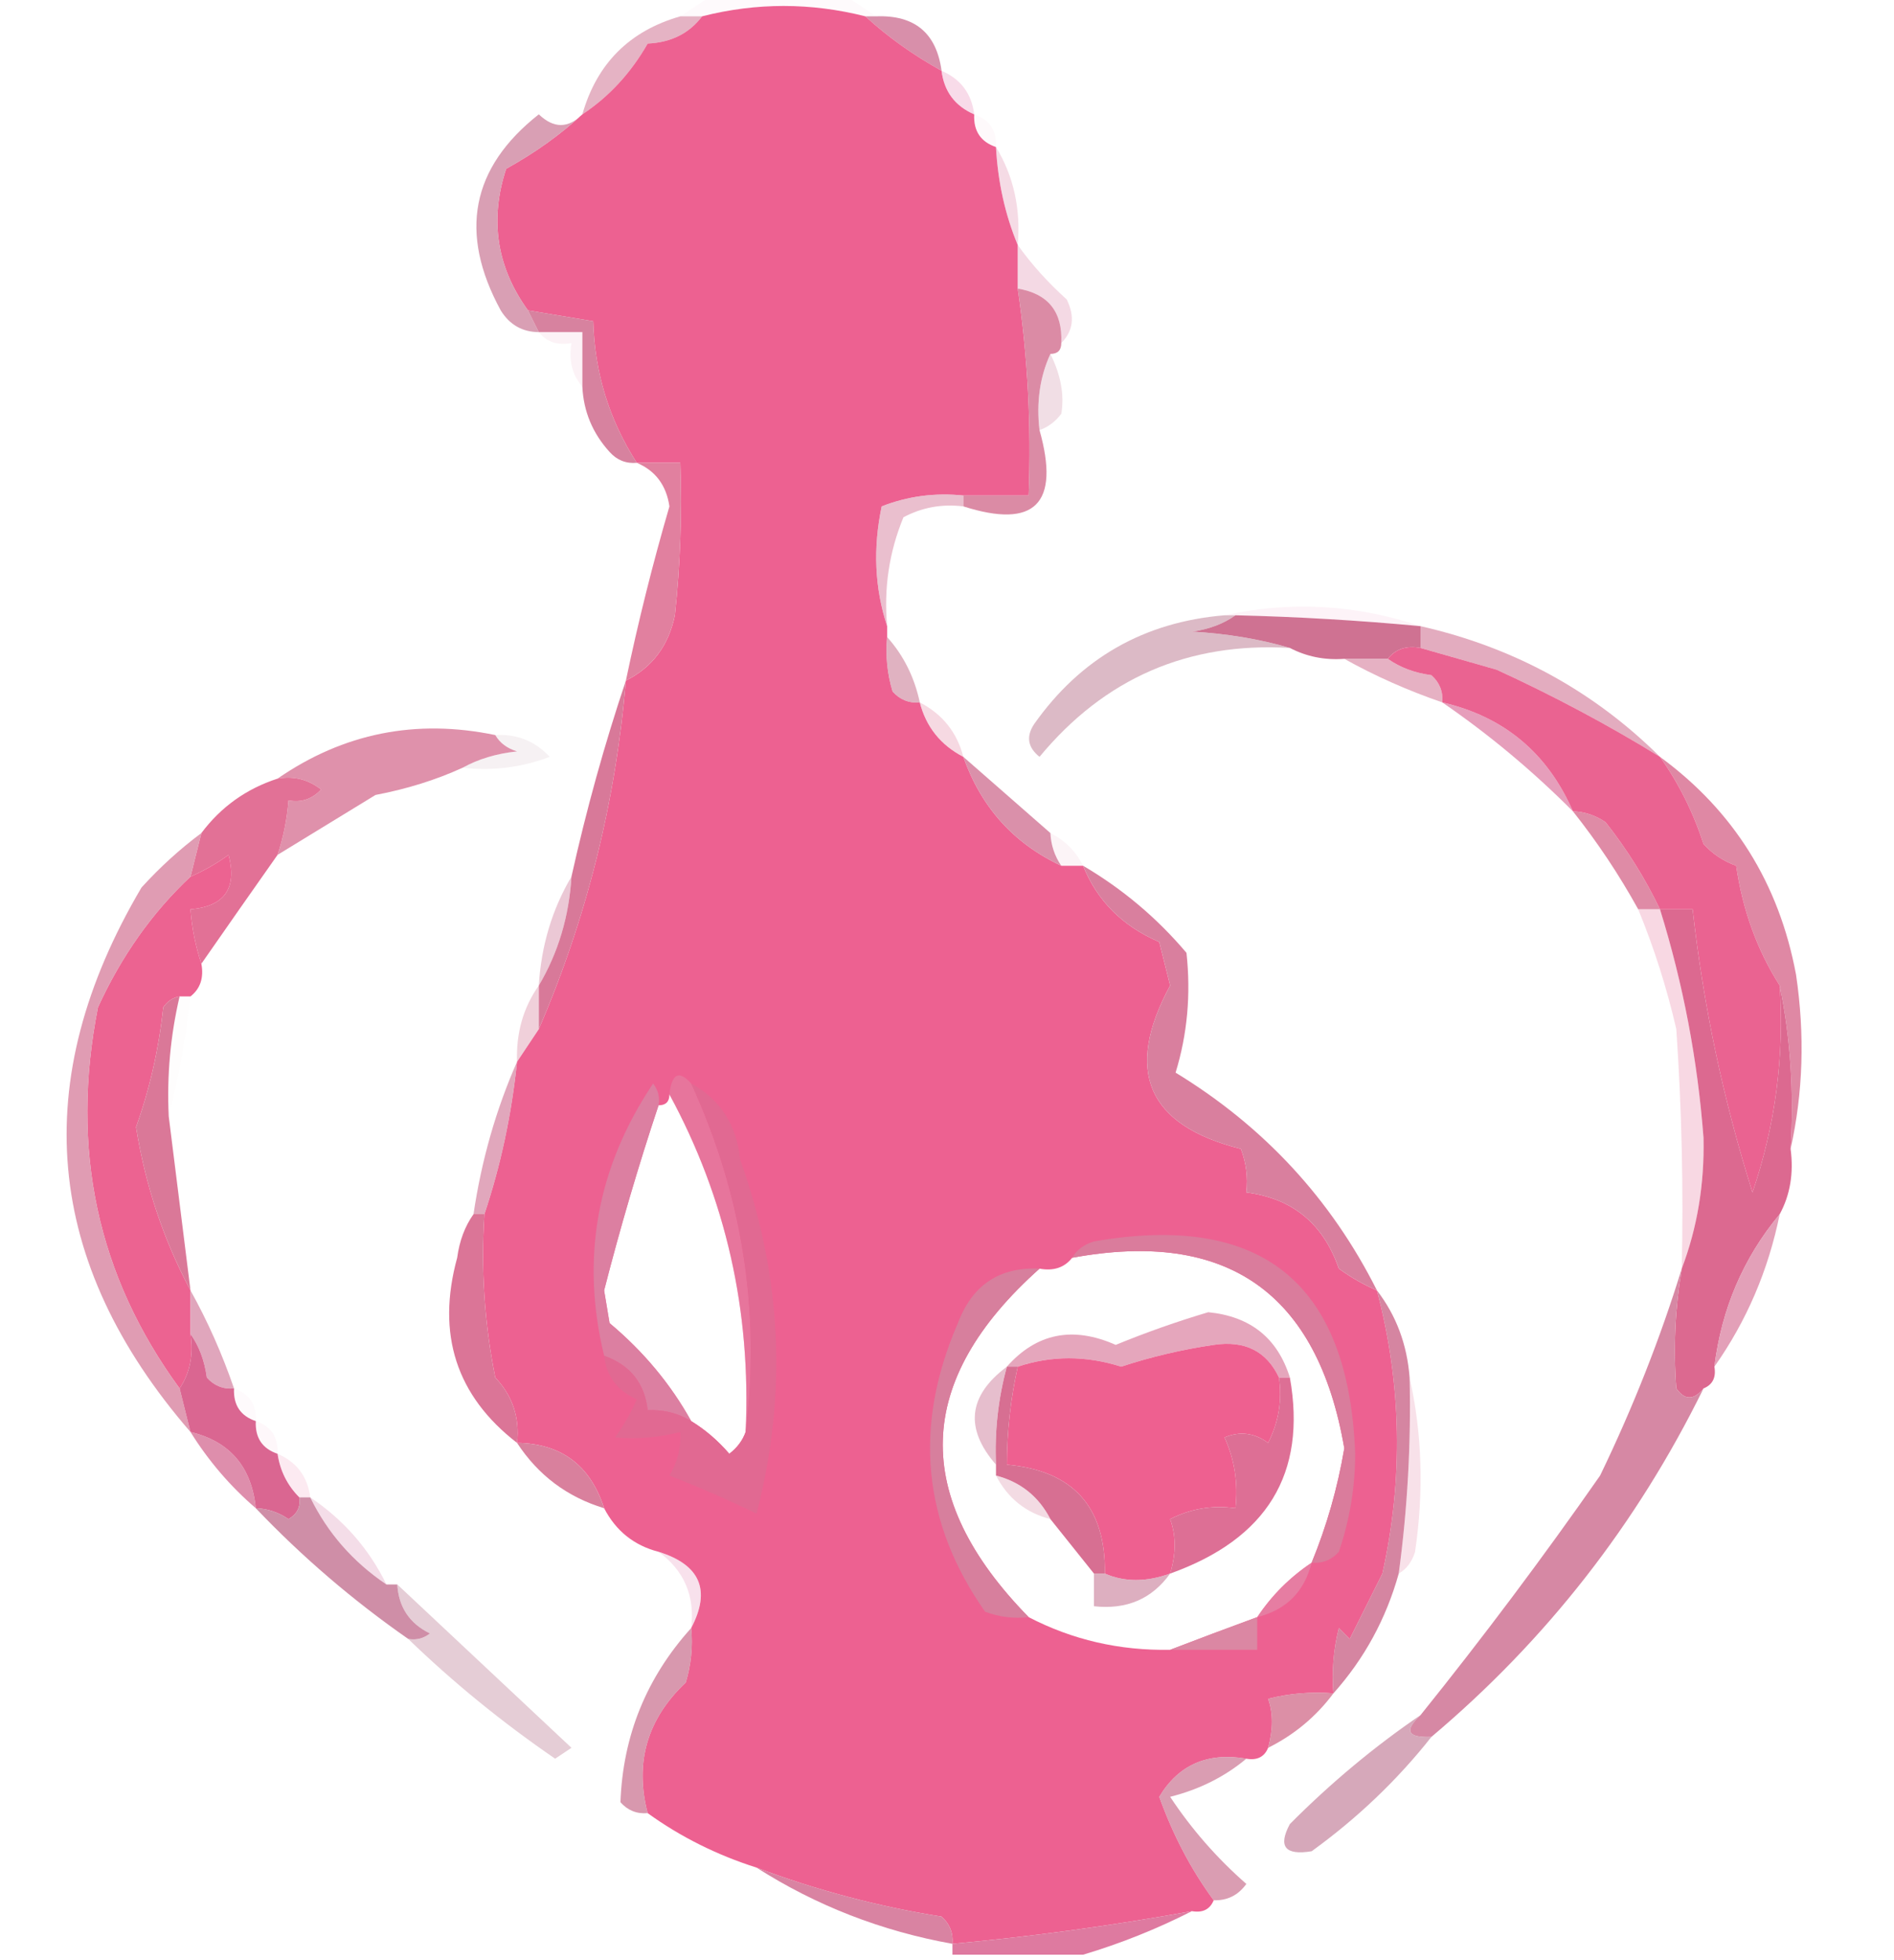 <?xml version="1.0" encoding="UTF-8"?>
<!DOCTYPE svg PUBLIC "-//W3C//DTD SVG 1.1//EN" "http://www.w3.org/Graphics/SVG/1.1/DTD/svg11.dtd">
<svg xmlns="http://www.w3.org/2000/svg" version="1.1" width="174px" height="180px" style="shape-rendering:geometricPrecision; text-rendering:geometricPrecision; image-rendering:optimizeQuality; fill-rule:evenodd; clip-rule:evenodd" xmlns:xlink="http://www.w3.org/1999/xlink">
<g><path style="opacity:0.098" fill="#f9cfe6" d="M 65.5,-0.5 C 69.5,-0.5 73.5,-0.5 77.5,-0.5C 78.5,0.167 79.5,0.833 80.5,1.5C 80.167,1.5 79.833,1.5 79.5,1.5C 74.486,0.231 69.486,0.231 64.5,1.5C 63.833,1.5 63.167,1.5 62.5,1.5C 63.5,0.833 64.5,0.167 65.5,-0.5 Z"/></g>
<g><path style="opacity:1" fill="#d88faa" d="M 79.5,1.5 C 79.833,1.5 80.167,1.5 80.5,1.5C 84.032,1.368 86.032,3.034 86.5,6.5C 83.876,5.041 81.543,3.375 79.5,1.5 Z"/></g>
<g><path style="opacity:0.643" fill="#d789a4" d="M 62.5,1.5 C 63.167,1.5 63.833,1.5 64.5,1.5C 63.319,3.067 61.653,3.901 59.5,4C 57.951,6.711 55.951,8.877 53.5,10.5C 54.833,5.833 57.833,2.833 62.5,1.5 Z"/></g>
<g><path style="opacity:1" fill="#ed6191" d="M 79.5,1.5 C 81.543,3.375 83.876,5.041 86.5,6.5C 86.738,8.404 87.738,9.738 89.5,10.5C 89.427,12.027 90.094,13.027 91.5,13.5C 91.676,16.727 92.343,19.727 93.5,22.5C 93.5,23.833 93.5,25.167 93.5,26.5C 94.418,32.775 94.751,39.108 94.5,45.5C 92.5,45.5 90.5,45.5 88.5,45.5C 85.881,45.232 83.381,45.565 81,46.5C 80.19,50.358 80.357,54.024 81.5,57.5C 81.5,57.833 81.5,58.167 81.5,58.5C 81.34,60.199 81.507,61.866 82,63.5C 82.671,64.252 83.504,64.586 84.5,64.5C 85.08,66.749 86.413,68.415 88.5,69.5C 90.135,74.131 93.135,77.465 97.5,79.5C 98.167,79.5 98.833,79.5 99.5,79.5C 100.798,82.721 103.131,85.055 106.5,86.5C 106.833,87.833 107.167,89.167 107.5,90.5C 103.245,98.351 105.411,103.351 114,105.5C 114.49,106.793 114.657,108.127 114.5,109.5C 118.747,110.049 121.58,112.382 123,116.5C 124.113,117.305 125.279,117.972 126.5,118.5C 128.774,127.127 128.941,135.793 127,144.5C 126,146.5 125,148.5 124,150.5C 123.667,150.167 123.333,149.833 123,149.5C 122.505,151.473 122.338,153.473 122.5,155.5C 120.473,155.338 118.473,155.505 116.5,156C 116.966,157.299 116.966,158.799 116.5,160.5C 116.158,161.338 115.492,161.672 114.5,161.5C 110.93,160.893 108.263,162.06 106.5,165C 107.774,168.541 109.44,171.708 111.5,174.5C 111.158,175.338 110.492,175.672 109.5,175.5C 102.207,176.824 94.873,177.824 87.5,178.5C 87.586,177.504 87.252,176.671 86.5,176C 80.654,175.071 74.987,173.571 69.5,171.5C 65.849,170.341 62.515,168.674 59.5,166.5C 58.288,161.853 59.455,157.853 63,154.5C 63.493,152.866 63.66,151.199 63.5,149.5C 65.33,146.022 64.33,143.689 60.5,142.5C 58.251,141.92 56.585,140.587 55.5,138.5C 54.235,134.562 51.568,132.562 47.5,132.5C 47.753,130.173 47.086,128.173 45.5,126.5C 44.506,121.544 44.172,116.544 44.5,111.5C 45.99,107.058 46.99,102.391 47.5,97.5C 48.167,96.5 48.833,95.5 49.5,94.5C 53.88,84.36 56.547,73.693 57.5,62.5C 59.925,61.286 61.425,59.286 62,56.5C 62.499,51.845 62.666,47.178 62.5,42.5C 61.167,42.5 59.833,42.5 58.5,42.5C 55.962,38.552 54.629,34.219 54.5,29.5C 52.5,29.167 50.5,28.833 48.5,28.5C 45.627,24.519 44.96,20.185 46.5,15.5C 49.154,14.032 51.487,12.365 53.5,10.5C 55.951,8.877 57.951,6.711 59.5,4C 61.653,3.901 63.319,3.067 64.5,1.5C 69.486,0.231 74.486,0.231 79.5,1.5 Z M 61.5,100.5 C 66.685,110.059 69.018,120.392 68.5,131.5C 68.217,132.289 67.717,132.956 67,133.5C 65.961,132.29 64.794,131.29 63.5,130.5C 61.612,127.101 59.112,124.101 56,121.5C 55.833,120.5 55.667,119.5 55.5,118.5C 56.973,112.751 58.639,107.084 60.5,101.5C 61.167,101.5 61.5,101.167 61.5,100.5 Z M 120.5,143.5 C 118.5,144.833 116.833,146.5 115.5,148.5C 112.743,149.512 110.076,150.512 107.5,151.5C 102.85,151.586 98.517,150.586 94.5,148.5C 83.656,137.432 83.99,126.766 95.5,116.5C 96.791,116.737 97.791,116.404 98.5,115.5C 112.713,112.874 121.046,118.708 123.5,133C 122.883,136.639 121.883,140.139 120.5,143.5 Z"/></g>
<g><path style="opacity:0.51" fill="#f2b8d3" d="M 86.5,6.5 C 88.262,7.262 89.262,8.596 89.5,10.5C 87.738,9.738 86.738,8.404 86.5,6.5 Z"/></g>
<g><path style="opacity:0.114" fill="#f8cadf" d="M 89.5,10.5 C 90.906,10.973 91.573,11.973 91.5,13.5C 90.094,13.027 89.427,12.027 89.5,10.5 Z"/></g>
<g><path style="opacity:0.902" fill="#d595ac" d="M 53.5,10.5 C 51.487,12.365 49.154,14.032 46.5,15.5C 44.96,20.185 45.627,24.519 48.5,28.5C 48.833,29.167 49.167,29.833 49.5,30.5C 47.983,30.489 46.816,29.823 46,28.5C 42.123,21.386 43.29,15.386 49.5,10.5C 50.865,11.807 52.198,11.807 53.5,10.5 Z"/></g>
<g><path style="opacity:0.412" fill="#e8a8c0" d="M 91.5,13.5 C 93.118,16.171 93.785,19.171 93.5,22.5C 92.343,19.727 91.676,16.727 91.5,13.5 Z"/></g>
<g><path style="opacity:0.443" fill="#e6aac3" d="M 93.5,22.5 C 94.764,24.27 96.264,25.937 98,27.5C 98.765,29.066 98.598,30.399 97.5,31.5C 97.631,28.633 96.297,26.967 93.5,26.5C 93.5,25.167 93.5,23.833 93.5,22.5 Z"/></g>
<g><path style="opacity:0.902" fill="#d27594" d="M 48.5,28.5 C 50.5,28.833 52.5,29.167 54.5,29.5C 54.629,34.219 55.962,38.552 58.5,42.5C 57.504,42.586 56.671,42.252 56,41.5C 54.441,39.783 53.608,37.783 53.5,35.5C 53.5,33.833 53.5,32.167 53.5,30.5C 52.167,30.5 50.833,30.5 49.5,30.5C 49.167,29.833 48.833,29.167 48.5,28.5 Z"/></g>
<g><path style="opacity:0.188" fill="#f3bacf" d="M 49.5,30.5 C 50.833,30.5 52.167,30.5 53.5,30.5C 53.5,32.167 53.5,33.833 53.5,35.5C 52.566,34.432 52.232,33.099 52.5,31.5C 51.209,31.737 50.209,31.404 49.5,30.5 Z"/></g>
<g><path style="opacity:0.912" fill="#d8809d" d="M 93.5,26.5 C 96.297,26.967 97.631,28.633 97.5,31.5C 97.5,32.167 97.167,32.5 96.5,32.5C 95.532,34.607 95.198,36.941 95.5,39.5C 97.405,46.262 95.072,48.596 88.5,46.5C 88.5,46.167 88.5,45.833 88.5,45.5C 90.5,45.5 92.5,45.5 94.5,45.5C 94.751,39.108 94.418,32.775 93.5,26.5 Z"/></g>
<g><path style="opacity:0.38" fill="#daaabb" d="M 96.5,32.5 C 97.462,34.453 97.795,36.286 97.5,38C 96.956,38.717 96.289,39.217 95.5,39.5C 95.198,36.941 95.532,34.607 96.5,32.5 Z"/></g>
<g><path style="opacity:0.616" fill="#dd97af" d="M 88.5,45.5 C 88.5,45.833 88.5,46.167 88.5,46.5C 86.533,46.261 84.7,46.594 83,47.5C 81.684,50.688 81.184,54.022 81.5,57.5C 80.357,54.024 80.19,50.358 81,46.5C 83.381,45.565 85.881,45.232 88.5,45.5 Z"/></g>
<g><path style="opacity:1" fill="#e1809f" d="M 58.5,42.5 C 59.833,42.5 61.167,42.5 62.5,42.5C 62.666,47.178 62.499,51.845 62,56.5C 61.425,59.286 59.925,61.286 57.5,62.5C 58.62,57.136 59.953,51.803 61.5,46.5C 61.213,44.557 60.213,43.223 58.5,42.5 Z"/></g>
<g><path style="opacity:0.204" fill="#f9c8dc" d="M 112.5,56.5 C 118.566,55.172 124.566,55.505 130.5,57.5C 124.848,56.968 119.181,56.635 113.5,56.5C 113.167,56.5 112.833,56.5 112.5,56.5 Z"/></g>
<g><path style="opacity:0.988" fill="#ce7091" d="M 113.5,56.5 C 119.181,56.635 124.848,56.968 130.5,57.5C 130.5,58.167 130.5,58.833 130.5,59.5C 129.209,59.263 128.209,59.596 127.5,60.5C 126.167,60.5 124.833,60.5 123.5,60.5C 121.708,60.634 120.042,60.301 118.5,59.5C 115.695,58.681 112.695,58.181 109.5,58C 111.058,57.79 112.391,57.29 113.5,56.5 Z"/></g>
<g><path style="opacity:0.757" fill="#da92aa" d="M 130.5,57.5 C 139.048,59.438 146.382,63.438 152.5,69.5C 147.778,66.59 142.778,63.923 137.5,61.5C 135.149,60.827 132.816,60.16 130.5,59.5C 130.5,58.833 130.5,58.167 130.5,57.5 Z"/></g>
<g><path style="opacity:0.698" fill="#d391a6" d="M 81.5,58.5 C 83.007,60.181 84.007,62.181 84.5,64.5C 83.504,64.586 82.671,64.252 82,63.5C 81.507,61.866 81.34,60.199 81.5,58.5 Z"/></g>
<g><path style="opacity:0.769" fill="#de9ab1" d="M 123.5,60.5 C 124.833,60.5 126.167,60.5 127.5,60.5C 128.609,61.29 129.942,61.79 131.5,62C 132.252,62.671 132.586,63.504 132.5,64.5C 129.314,63.403 126.314,62.07 123.5,60.5 Z"/></g>
<g><path style="opacity:0.608" fill="#c58da2" d="M 112.5,56.5 C 112.833,56.5 113.167,56.5 113.5,56.5C 112.391,57.29 111.058,57.79 109.5,58C 112.695,58.181 115.695,58.681 118.5,59.5C 109.14,58.953 101.474,62.286 95.5,69.5C 94.417,68.635 94.251,67.635 95,66.5C 99.267,60.449 105.1,57.116 112.5,56.5 Z"/></g>
<g><path style="opacity:0.51" fill="#edb4c6" d="M 84.5,64.5 C 86.587,65.585 87.92,67.251 88.5,69.5C 86.413,68.415 85.08,66.749 84.5,64.5 Z"/></g>
<g><path style="opacity:0.945" fill="#e498b7" d="M 132.5,64.5 C 138.161,65.806 142.161,69.139 144.5,74.5C 140.767,70.76 136.767,67.427 132.5,64.5 Z"/></g>
<g><path style="opacity:0.89" fill="#db83a1" d="M 45.5,67.5 C 45.917,68.222 46.584,68.722 47.5,69C 45.618,69.198 43.952,69.698 42.5,70.5C 40.046,71.621 37.379,72.454 34.5,73C 31.472,74.844 28.472,76.678 25.5,78.5C 26.038,76.883 26.371,75.216 26.5,73.5C 27.675,73.719 28.675,73.386 29.5,72.5C 28.311,71.571 26.978,71.238 25.5,71.5C 31.554,67.322 38.221,65.988 45.5,67.5 Z"/></g>
<g><path style="opacity:0.122" fill="#b9929f" d="M 45.5,67.5 C 47.483,67.383 49.15,68.05 50.5,69.5C 47.913,70.48 45.247,70.813 42.5,70.5C 43.952,69.698 45.618,69.198 47.5,69C 46.584,68.722 45.917,68.222 45.5,67.5 Z"/></g>
<g><path style="opacity:0.914" fill="#d686a2" d="M 88.5,69.5 C 91.167,71.833 93.833,74.167 96.5,76.5C 96.557,77.609 96.89,78.609 97.5,79.5C 93.135,77.465 90.135,74.131 88.5,69.5 Z"/></g>
<g><path style="opacity:1" fill="#e27196" d="M 25.5,71.5 C 26.978,71.238 28.311,71.571 29.5,72.5C 28.675,73.386 27.675,73.719 26.5,73.5C 26.371,75.216 26.038,76.883 25.5,78.5C 23.134,81.857 20.801,85.19 18.5,88.5C 17.962,86.883 17.629,85.216 17.5,83.5C 20.633,83.239 21.799,81.572 21,78.5C 19.887,79.305 18.721,79.972 17.5,80.5C 17.833,79.167 18.167,77.833 18.5,76.5C 20.296,74.1 22.63,72.433 25.5,71.5 Z"/></g>
<g><path style="opacity:1" fill="#df88a4" d="M 152.5,69.5 C 159.271,74.458 163.437,81.124 165,89.5C 165.817,95.016 165.651,100.35 164.5,105.5C 164.821,100.305 164.487,95.305 163.5,90.5C 161.433,87.256 160.099,83.59 159.5,79.5C 158.328,79.081 157.328,78.415 156.5,77.5C 155.547,74.574 154.213,71.907 152.5,69.5 Z"/></g>
<g><path style="opacity:0.247" fill="#f2d3df" d="M 96.5,76.5 C 97.833,77.167 98.833,78.167 99.5,79.5C 98.833,79.5 98.167,79.5 97.5,79.5C 96.89,78.609 96.557,77.609 96.5,76.5 Z"/></g>
<g><path style="opacity:1" fill="#df8ba6" d="M 144.5,74.5 C 145.583,74.539 146.583,74.873 147.5,75.5C 149.464,77.982 151.131,80.648 152.5,83.5C 151.833,83.5 151.167,83.5 150.5,83.5C 148.748,80.328 146.748,77.328 144.5,74.5 Z"/></g>
<g><path style="opacity:1" fill="#ea6391" d="M 130.5,59.5 C 132.816,60.16 135.149,60.827 137.5,61.5C 142.778,63.923 147.778,66.59 152.5,69.5C 154.213,71.907 155.547,74.574 156.5,77.5C 157.328,78.415 158.328,79.081 159.5,79.5C 160.099,83.59 161.433,87.256 163.5,90.5C 163.93,97.027 163.096,103.36 161,109.5C 158.318,101.012 156.485,92.345 155.5,83.5C 154.5,83.5 153.5,83.5 152.5,83.5C 151.131,80.648 149.464,77.982 147.5,75.5C 146.583,74.873 145.583,74.539 144.5,74.5C 142.161,69.139 138.161,65.806 132.5,64.5C 132.586,63.504 132.252,62.671 131.5,62C 129.942,61.79 128.609,61.29 127.5,60.5C 128.209,59.596 129.209,59.263 130.5,59.5 Z"/></g>
<g><path style="opacity:0.569" fill="#dc9fb5" d="M 52.5,80.5 C 52.277,84.162 51.277,87.495 49.5,90.5C 49.723,86.838 50.723,83.505 52.5,80.5 Z"/></g>
<g><path style="opacity:0.98" fill="#d77697" d="M 57.5,62.5 C 56.547,73.693 53.88,84.36 49.5,94.5C 49.5,93.167 49.5,91.833 49.5,90.5C 51.277,87.495 52.277,84.162 52.5,80.5C 53.874,74.326 55.541,68.326 57.5,62.5 Z"/></g>
<g><path style="opacity:0.694" fill="#f5c7d7" d="M 150.5,83.5 C 151.167,83.5 151.833,83.5 152.5,83.5C 154.627,90.341 155.96,97.341 156.5,104.5C 156.589,108.761 155.922,112.761 154.5,116.5C 154.666,109.159 154.5,101.826 154,94.5C 153.124,90.708 151.958,87.041 150.5,83.5 Z"/></g>
<g><path style="opacity:1" fill="#ec6391" d="M 18.5,88.5 C 18.737,89.791 18.404,90.791 17.5,91.5C 17.167,91.5 16.833,91.5 16.5,91.5C 15.883,91.611 15.383,91.944 15,92.5C 14.587,96.34 13.753,100.007 12.5,103.5C 13.347,108.825 15.014,113.825 17.5,118.5C 17.5,119.833 17.5,121.167 17.5,122.5C 17.785,124.415 17.451,126.081 16.5,127.5C 8.93,117.166 6.43,105.499 9,92.5C 11.155,87.796 13.988,83.796 17.5,80.5C 18.721,79.972 19.887,79.305 21,78.5C 21.799,81.572 20.633,83.239 17.5,83.5C 17.629,85.216 17.962,86.883 18.5,88.5 Z"/></g>
<g><path style="opacity:0.494" fill="#e0a1b5" d="M 49.5,90.5 C 49.5,91.833 49.5,93.167 49.5,94.5C 48.833,95.5 48.167,96.5 47.5,97.5C 47.41,94.848 48.076,92.514 49.5,90.5 Z"/></g>
<g><path style="opacity:0.047" fill="#f6d6e5" d="M 16.5,91.5 C 16.833,91.5 17.167,91.5 17.5,91.5C 17.069,95.337 16.402,99.003 15.5,102.5C 15.323,98.766 15.656,95.099 16.5,91.5 Z"/></g>
<g><path style="opacity:1" fill="#da7898" d="M 16.5,91.5 C 15.656,95.099 15.323,98.766 15.5,102.5C 16.167,107.833 16.833,113.167 17.5,118.5C 15.014,113.825 13.347,108.825 12.5,103.5C 13.753,100.007 14.587,96.34 15,92.5C 15.383,91.944 15.883,91.611 16.5,91.5 Z"/></g>
<g><path style="opacity:1" fill="#dc6990" d="M 152.5,83.5 C 153.5,83.5 154.5,83.5 155.5,83.5C 156.485,92.345 158.318,101.012 161,109.5C 163.096,103.36 163.93,97.027 163.5,90.5C 164.487,95.305 164.821,100.305 164.5,105.5C 164.795,107.735 164.461,109.735 163.5,111.5C 160.159,115.515 158.159,120.182 157.5,125.5C 157.672,126.492 157.338,127.158 156.5,127.5C 155.603,128.598 154.77,128.598 154,127.5C 153.721,123.83 153.888,120.163 154.5,116.5C 155.922,112.761 156.589,108.761 156.5,104.5C 155.96,97.341 154.627,90.341 152.5,83.5 Z"/></g>
<g><path style="opacity:0.749" fill="#d789a5" d="M 47.5,97.5 C 46.99,102.391 45.99,107.058 44.5,111.5C 44.167,111.5 43.833,111.5 43.5,111.5C 44.233,106.555 45.566,101.888 47.5,97.5 Z"/></g>
<g><path style="opacity:1" fill="#d97f9e" d="M 99.5,79.5 C 103.137,81.639 106.303,84.306 109,87.5C 109.415,91.31 109.082,94.977 108,98.5C 116.121,103.451 122.288,110.117 126.5,118.5C 125.279,117.972 124.113,117.305 123,116.5C 121.58,112.382 118.747,110.049 114.5,109.5C 114.657,108.127 114.49,106.793 114,105.5C 105.411,103.351 103.245,98.351 107.5,90.5C 107.167,89.167 106.833,87.833 106.5,86.5C 103.131,85.055 100.798,82.721 99.5,79.5 Z"/></g>
<g><path style="opacity:0.914" fill="#e097b1" d="M 163.5,111.5 C 162.458,116.642 160.458,121.309 157.5,125.5C 158.159,120.182 160.159,115.515 163.5,111.5 Z"/></g>
<g><path style="opacity:1" fill="#da7c9c" d="M 120.5,143.5 C 121.883,140.139 122.883,136.639 123.5,133C 121.046,118.708 112.713,112.874 98.5,115.5C 98.918,114.778 99.584,114.278 100.5,114C 115.917,111.314 123.917,117.814 124.5,133.5C 124.493,136.592 123.993,139.592 123,142.5C 122.329,143.252 121.496,143.586 120.5,143.5 Z"/></g>
<g><path style="opacity:0.867" fill="#db8da7" d="M 18.5,76.5 C 18.167,77.833 17.833,79.167 17.5,80.5C 13.988,83.796 11.155,87.796 9,92.5C 6.43,105.499 8.93,117.166 16.5,127.5C 16.833,128.833 17.167,130.167 17.5,131.5C 4.014,115.925 2.514,99.258 13,81.5C 14.704,79.627 16.537,77.96 18.5,76.5 Z"/></g>
<g><path style="opacity:0.875" fill="#d984a3" d="M 60.5,101.5 C 58.639,107.084 56.973,112.751 55.5,118.5C 55.667,119.5 55.833,120.5 56,121.5C 59.112,124.101 61.612,127.101 63.5,130.5C 62.292,129.766 60.959,129.433 59.5,129.5C 59.226,127.019 57.893,125.353 55.5,124.5C 53.332,115.549 54.832,107.216 60,99.5C 60.464,100.094 60.631,100.761 60.5,101.5 Z"/></g>
<g><path style="opacity:0.757" fill="#dc89a7" d="M 118.5,126.5 C 118.167,126.5 117.833,126.5 117.5,126.5C 116.356,124.073 114.356,123.073 111.5,123.5C 108.588,123.928 105.755,124.595 103,125.5C 99.759,124.471 96.593,124.471 93.5,125.5C 93.167,125.5 92.833,125.5 92.5,125.5C 95.228,122.421 98.561,121.754 102.5,123.5C 105.287,122.356 108.12,121.356 111,120.5C 114.872,120.879 117.372,122.879 118.5,126.5 Z"/></g>
<g><path style="opacity:0.804" fill="#d890ab" d="M 17.5,118.5 C 19.07,121.314 20.403,124.314 21.5,127.5C 20.504,127.586 19.671,127.252 19,126.5C 18.79,124.942 18.29,123.609 17.5,122.5C 17.5,121.167 17.5,119.833 17.5,118.5 Z"/></g>
<g><path style="opacity:0.349" fill="#dc9cb1" d="M 63.5,99.5 C 68.218,109.8 69.885,120.467 68.5,131.5C 69.018,120.392 66.685,110.059 61.5,100.5C 61.711,98.576 62.377,98.243 63.5,99.5 Z"/></g>
<g><path style="opacity:1" fill="#db7597" d="M 43.5,111.5 C 43.833,111.5 44.167,111.5 44.5,111.5C 44.172,116.544 44.506,121.544 45.5,126.5C 47.086,128.173 47.753,130.173 47.5,132.5C 41.913,128.181 40.079,122.514 42,115.5C 42.21,113.942 42.71,112.609 43.5,111.5 Z"/></g>
<g><path style="opacity:1" fill="#ee6090" d="M 117.5,126.5 C 117.799,128.604 117.466,130.604 116.5,132.5C 115.232,131.572 113.899,131.405 112.5,132C 113.423,134.041 113.756,136.208 113.5,138.5C 111.396,138.201 109.396,138.534 107.5,139.5C 108.052,141.003 108.052,142.669 107.5,144.5C 105.309,145.291 103.309,145.291 101.5,144.5C 101.589,138.379 98.589,135.046 92.5,134.5C 92.508,131.455 92.841,128.455 93.5,125.5C 96.593,124.471 99.759,124.471 103,125.5C 105.755,124.595 108.588,123.928 111.5,123.5C 114.356,123.073 116.356,124.073 117.5,126.5 Z"/></g>
<g><path style="opacity:1" fill="#d76f92" d="M 92.5,125.5 C 92.833,125.5 93.167,125.5 93.5,125.5C 92.841,128.455 92.508,131.455 92.5,134.5C 98.589,135.046 101.589,138.379 101.5,144.5C 101.167,144.5 100.833,144.5 100.5,144.5C 99.167,142.833 97.833,141.167 96.5,139.5C 95.415,137.413 93.749,136.08 91.5,135.5C 91.5,135.167 91.5,134.833 91.5,134.5C 91.368,131.43 91.701,128.43 92.5,125.5 Z"/></g>
<g><path style="opacity:0.094" fill="#fdcee1" d="M 21.5,127.5 C 22.906,127.973 23.573,128.973 23.5,130.5C 22.094,130.027 21.427,129.027 21.5,127.5 Z"/></g>
<g><path style="opacity:0.643" fill="#d89ab2" d="M 92.5,125.5 C 91.701,128.43 91.368,131.43 91.5,134.5C 88.605,131.172 88.938,128.172 92.5,125.5 Z"/></g>
<g><path style="opacity:1" fill="#dd6f95" d="M 117.5,126.5 C 117.833,126.5 118.167,126.5 118.5,126.5C 120.068,135.322 116.402,141.322 107.5,144.5C 108.052,142.669 108.052,141.003 107.5,139.5C 109.396,138.534 111.396,138.201 113.5,138.5C 113.756,136.208 113.423,134.041 112.5,132C 113.899,131.405 115.232,131.572 116.5,132.5C 117.466,130.604 117.799,128.604 117.5,126.5 Z"/></g>
<g><path style="opacity:1" fill="#de8eac" d="M 17.5,131.5 C 21.113,132.363 23.113,134.697 23.5,138.5C 21.155,136.486 19.155,134.153 17.5,131.5 Z"/></g>
<g><path style="opacity:0.141" fill="#fccade" d="M 23.5,130.5 C 24.906,130.973 25.573,131.973 25.5,133.5C 24.094,133.027 23.427,132.027 23.5,130.5 Z"/></g>
<g><path style="opacity:1" fill="#d9809d" d="M 47.5,132.5 C 51.568,132.562 54.235,134.562 55.5,138.5C 52.109,137.471 49.443,135.471 47.5,132.5 Z"/></g>
<g><path style="opacity:0.392" fill="#eeb3c7" d="M 129.5,126.5 C 130.651,131.65 130.817,136.984 130,142.5C 129.722,143.416 129.222,144.082 128.5,144.5C 129.307,138.536 129.64,132.536 129.5,126.5 Z"/></g>
<g><path style="opacity:1" fill="#da6691" d="M 17.5,122.5 C 18.29,123.609 18.79,124.942 19,126.5C 19.671,127.252 20.504,127.586 21.5,127.5C 21.427,129.027 22.094,130.027 23.5,130.5C 23.427,132.027 24.094,133.027 25.5,133.5C 25.733,135.062 26.399,136.395 27.5,137.5C 27.631,138.376 27.297,139.043 26.5,139.5C 25.583,138.873 24.583,138.539 23.5,138.5C 23.113,134.697 21.113,132.363 17.5,131.5C 17.167,130.167 16.833,128.833 16.5,127.5C 17.451,126.081 17.785,124.415 17.5,122.5 Z"/></g>
<g><path style="opacity:0.408" fill="#f7cbdc" d="M 25.5,133.5 C 27.262,134.262 28.262,135.596 28.5,137.5C 28.167,137.5 27.833,137.5 27.5,137.5C 26.399,136.395 25.733,135.062 25.5,133.5 Z"/></g>
<g><path style="opacity:0.459" fill="#e5b0c2" d="M 91.5,135.5 C 93.749,136.08 95.415,137.413 96.5,139.5C 94.251,138.92 92.585,137.587 91.5,135.5 Z"/></g>
<g><path style="opacity:1" fill="#e16992" d="M 63.5,99.5 C 66.176,100.961 67.676,103.294 68,106.5C 71.848,117.228 72.348,128.061 69.5,139C 67.038,137.793 64.371,136.626 61.5,135.5C 62.246,134.264 62.579,132.93 62.5,131.5C 60.488,132.014 58.488,132.18 56.5,132C 57.293,130.915 57.96,129.748 58.5,128.5C 56.712,127.717 55.712,126.384 55.5,124.5C 57.893,125.353 59.226,127.019 59.5,129.5C 60.959,129.433 62.292,129.766 63.5,130.5C 64.794,131.29 65.961,132.29 67,133.5C 67.717,132.956 68.217,132.289 68.5,131.5C 69.885,120.467 68.218,109.8 63.5,99.5 Z"/></g>
<g><path style="opacity:0.843" fill="#cd6f8f" d="M 126.5,118.5 C 128.267,120.792 129.267,123.458 129.5,126.5C 129.64,132.536 129.307,138.536 128.5,144.5C 127.34,148.651 125.34,152.318 122.5,155.5C 122.338,153.473 122.505,151.473 123,149.5C 123.333,149.833 123.667,150.167 124,150.5C 125,148.5 126,146.5 127,144.5C 128.941,135.793 128.774,127.127 126.5,118.5 Z"/></g>
<g><path style="opacity:1" fill="#d688a4" d="M 154.5,116.5 C 153.888,120.163 153.721,123.83 154,127.5C 154.77,128.598 155.603,128.598 156.5,127.5C 150.389,139.94 142.055,150.606 131.5,159.5C 129.302,159.591 128.969,158.925 130.5,157.5C 136.234,150.375 141.734,143.042 147,135.5C 150.02,129.254 152.52,122.921 154.5,116.5 Z"/></g>
<g><path style="opacity:0.545" fill="#eac1d5" d="M 28.5,137.5 C 31.573,139.569 33.906,142.236 35.5,145.5C 32.428,143.431 30.094,140.764 28.5,137.5 Z"/></g>
<g><path style="opacity:0.961" fill="#d7819e" d="M 95.5,116.5 C 83.99,126.766 83.656,137.432 94.5,148.5C 93.127,148.657 91.793,148.49 90.5,148C 84.732,139.792 83.898,130.959 88,121.5C 89.33,117.993 91.83,116.327 95.5,116.5 Z"/></g>
<g><path style="opacity:0.922" fill="#cc85a0" d="M 27.5,137.5 C 27.833,137.5 28.167,137.5 28.5,137.5C 30.094,140.764 32.428,143.431 35.5,145.5C 35.833,145.5 36.167,145.5 36.5,145.5C 36.624,147.582 37.624,149.082 39.5,150C 38.906,150.464 38.239,150.631 37.5,150.5C 32.421,146.963 27.754,142.963 23.5,138.5C 24.583,138.539 25.583,138.873 26.5,139.5C 27.297,139.043 27.631,138.376 27.5,137.5 Z"/></g>
<g><path style="opacity:0.333" fill="#eba5c6" d="M 60.5,142.5 C 64.33,143.689 65.33,146.022 63.5,149.5C 63.85,146.547 62.85,144.213 60.5,142.5 Z"/></g>
<g><path style="opacity:0.714" fill="#cf8fa7" d="M 100.5,144.5 C 100.833,144.5 101.167,144.5 101.5,144.5C 103.309,145.291 105.309,145.291 107.5,144.5C 105.824,146.834 103.491,147.834 100.5,147.5C 100.5,146.5 100.5,145.5 100.5,144.5 Z"/></g>
<g><path style="opacity:0.533" fill="#e096b0" d="M 120.5,143.5 C 119.833,146.167 118.167,147.833 115.5,148.5C 116.833,146.5 118.5,144.833 120.5,143.5 Z"/></g>
<g><path style="opacity:1" fill="#db87a3" d="M 115.5,148.5 C 115.5,149.5 115.5,150.5 115.5,151.5C 112.833,151.5 110.167,151.5 107.5,151.5C 110.076,150.512 112.743,149.512 115.5,148.5 Z"/></g>
<g><path style="opacity:0.498" fill="#cb9bae" d="M 36.5,145.5 C 41.843,150.502 47.176,155.502 52.5,160.5C 52,160.833 51.5,161.167 51,161.5C 46.147,158.171 41.647,154.505 37.5,150.5C 38.239,150.631 38.906,150.464 39.5,150C 37.624,149.082 36.624,147.582 36.5,145.5 Z"/></g>
<g><path style="opacity:0.843" fill="#d57a96" d="M 122.5,155.5 C 120.909,157.633 118.909,159.299 116.5,160.5C 116.966,158.799 116.966,157.299 116.5,156C 118.473,155.505 120.473,155.338 122.5,155.5 Z"/></g>
<g><path style="opacity:0.796" fill="#ce7e99" d="M 63.5,149.5 C 63.66,151.199 63.493,152.866 63,154.5C 59.455,157.853 58.288,161.853 59.5,166.5C 58.504,166.586 57.671,166.252 57,165.5C 57.221,159.389 59.388,154.056 63.5,149.5 Z"/></g>
<g><path style="opacity:0.78" fill="#d0829d" d="M 114.5,161.5 C 112.507,163.163 110.174,164.33 107.5,165C 109.461,167.963 111.794,170.629 114.5,173C 113.756,174.039 112.756,174.539 111.5,174.5C 109.44,171.708 107.774,168.541 106.5,165C 108.263,162.06 110.93,160.893 114.5,161.5 Z"/></g>
<g><path style="opacity:0.796" fill="#cb92a8" d="M 130.5,157.5 C 128.969,158.925 129.302,159.591 131.5,159.5C 128.382,163.449 124.715,166.949 120.5,170C 118.056,170.399 117.39,169.566 118.5,167.5C 122.271,163.714 126.271,160.381 130.5,157.5 Z"/></g>
<g><path style="opacity:0.945" fill="#d67c9d" d="M 69.5,171.5 C 74.987,173.571 80.654,175.071 86.5,176C 87.252,176.671 87.586,177.504 87.5,178.5C 80.981,177.33 74.981,174.997 69.5,171.5 Z"/></g>
<g><path style="opacity:0.969" fill="#de779e" d="M 109.5,175.5 C 106.283,177.137 102.95,178.47 99.5,179.5C 95.5,179.5 91.5,179.5 87.5,179.5C 87.5,179.167 87.5,178.833 87.5,178.5C 94.873,177.824 102.207,176.824 109.5,175.5 Z"/></g>
</svg>
